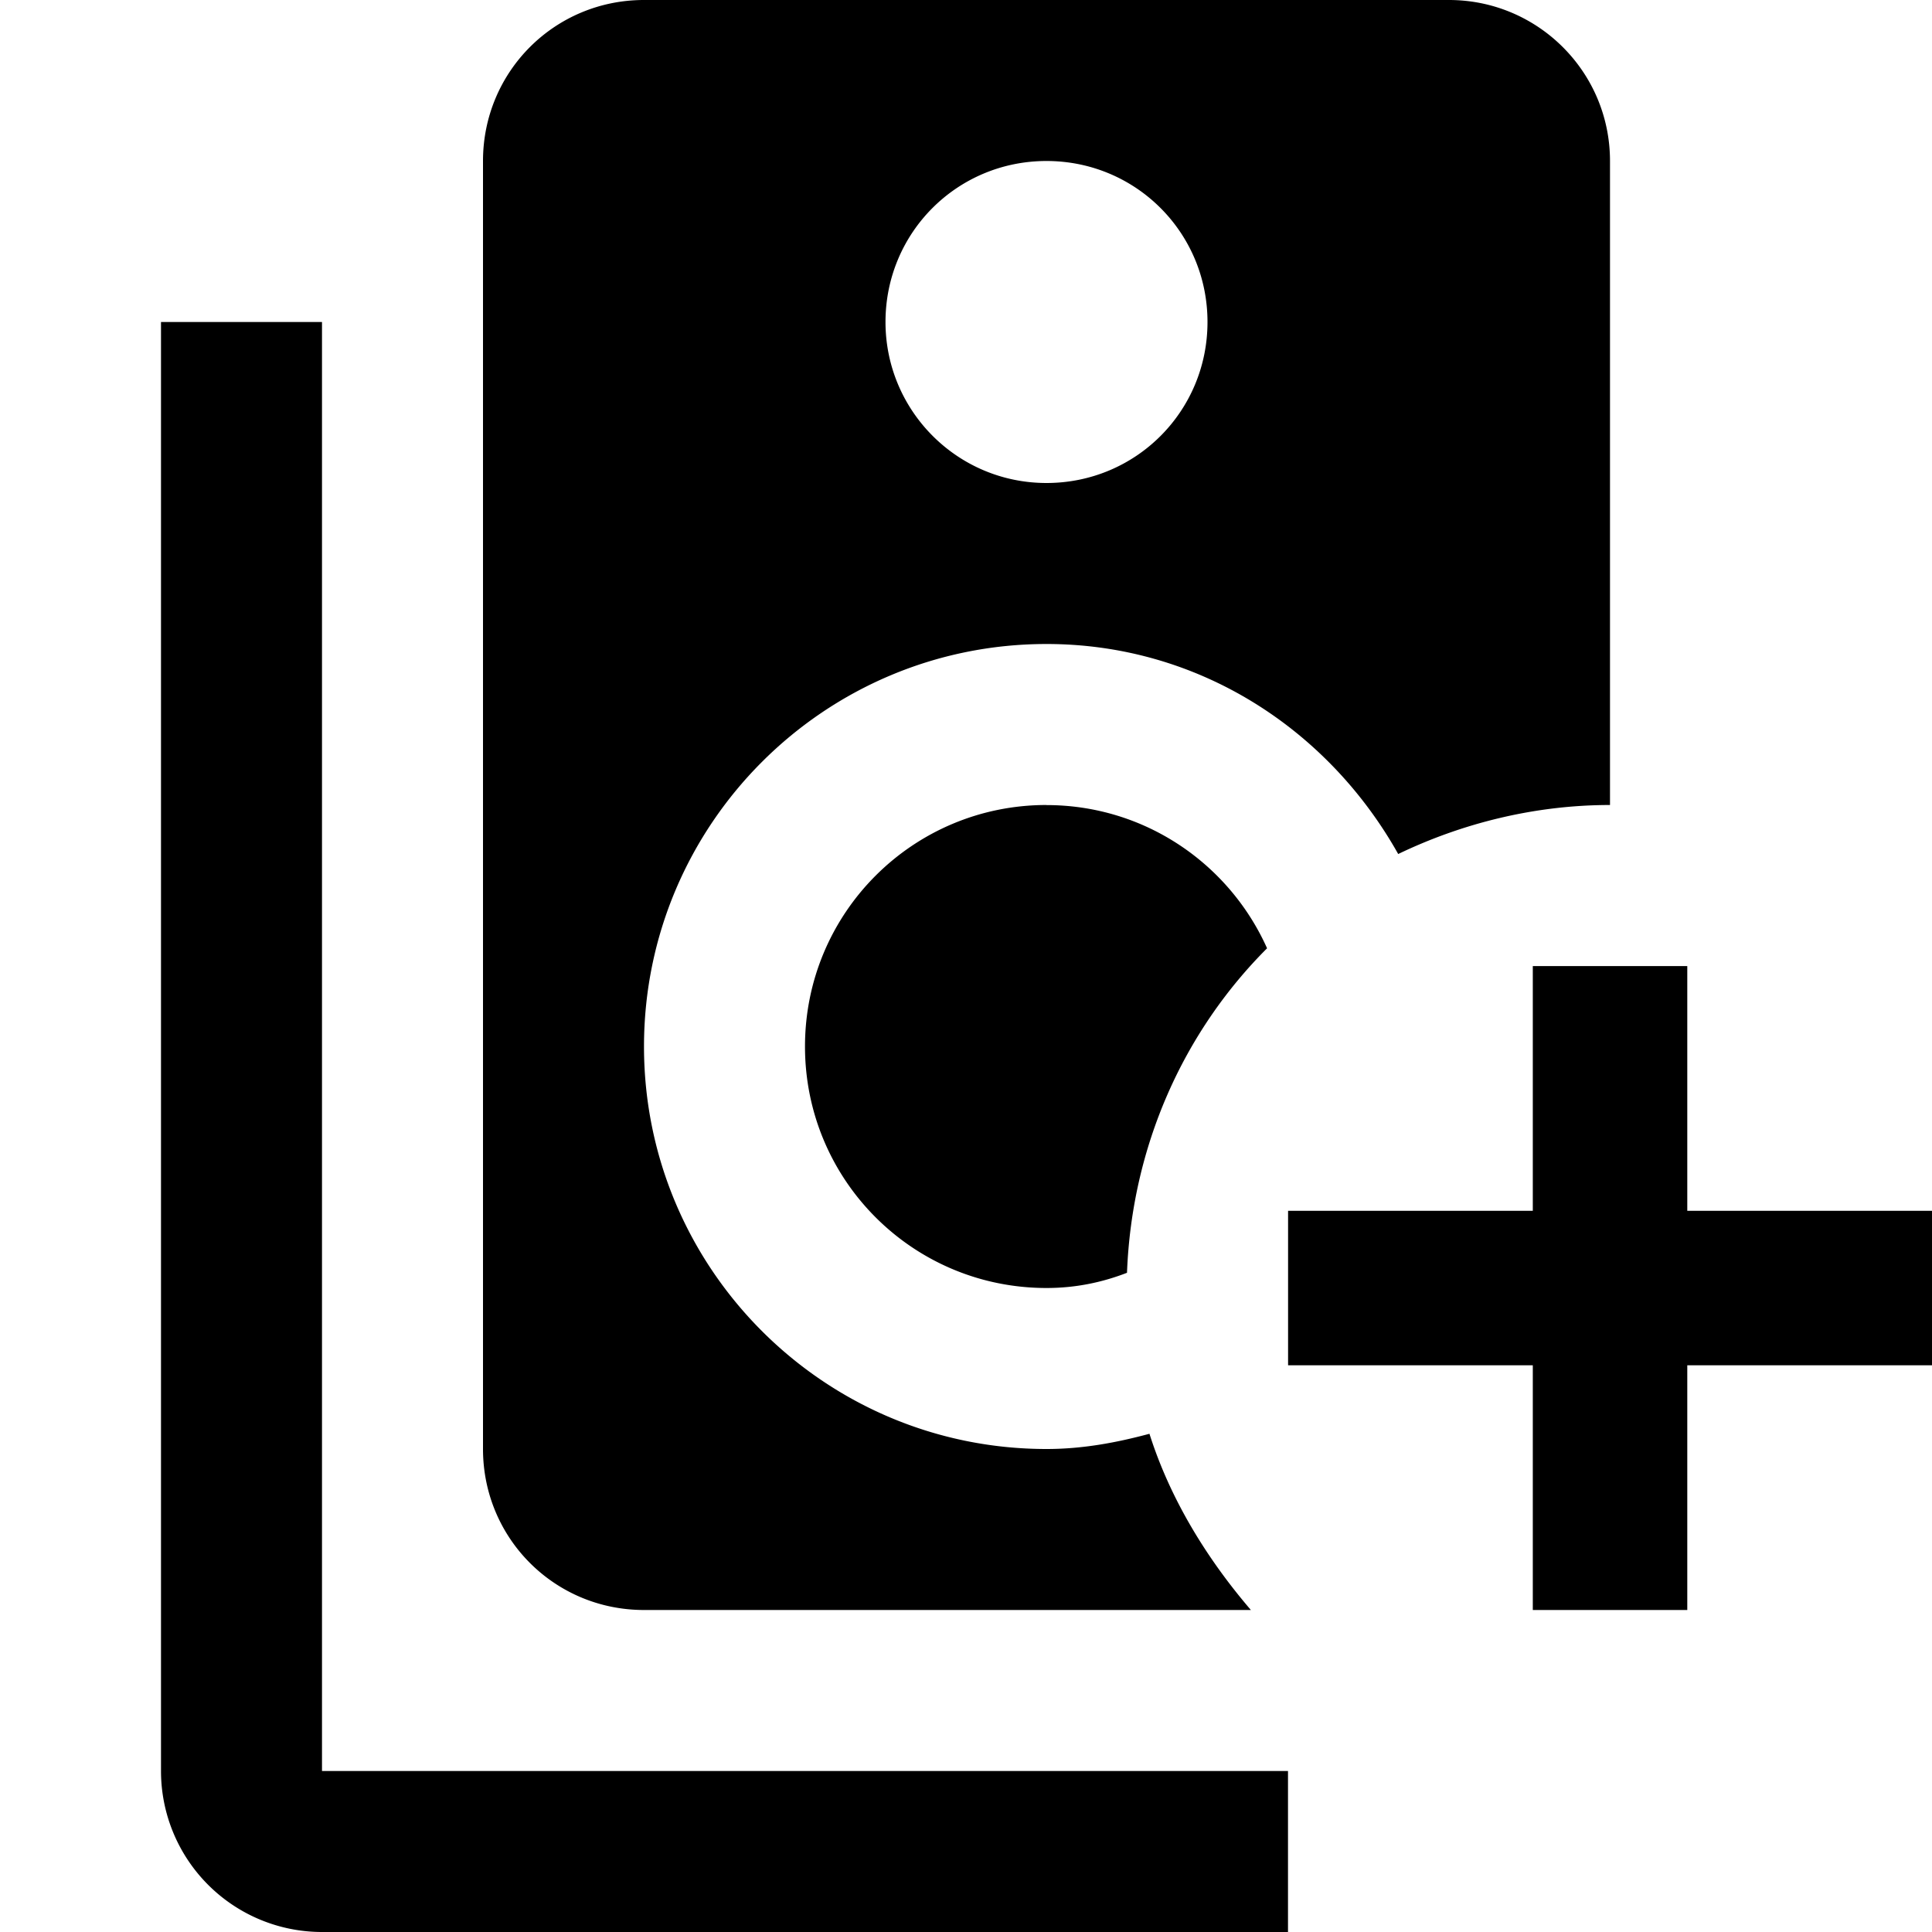 <?xml version="1.0" encoding="UTF-8"?>
<svg id="svg4" version="1.1" viewBox="0 0 24 24" xmlns="http://www.w3.org/2000/svg">
 <path id="path430" d="m8 0c-1.11 0-2 0.89-2 2v16c0 1.11 0.89 2 2 2h7.539c-0.54-0.63-1-1.369-1.26-2.189-0.41 0.11-0.829 0.189-1.279 0.189-2.76 0-5-2.24-5-5s2.24-5 5-5c1.89 0 3.499 1.059 4.369 2.609 0.79-0.38 1.691-0.609 2.631-0.609v-8c0-1.11-0.9-2-2-2zm5 2c1.11 0 2 0.89 2 2s-0.89 2-2 2-2-0.9-2-2c0-1.11 0.89-2 2-2zm0 8c-1.66 0-3 1.34-3 3s1.34 3 3 3c0.36 0 0.69-0.069 1-0.189 0.06-1.57 0.7-2.991 1.74-4.031-0.47-1.05-1.52-1.779-2.74-1.779zm-9 12h12v2h-12a2 2 0 0 1-2-2v-18h2" fill="#000"/>
 <path id="path12" d="m23.547 16.507h-3.04v3.04h-1.013v-3.04h-3.04v-1.013h3.04v-3.04h1.013v3.04h3.04z" stroke="#000" stroke-width=".906" fill="#000"/>
</svg>
